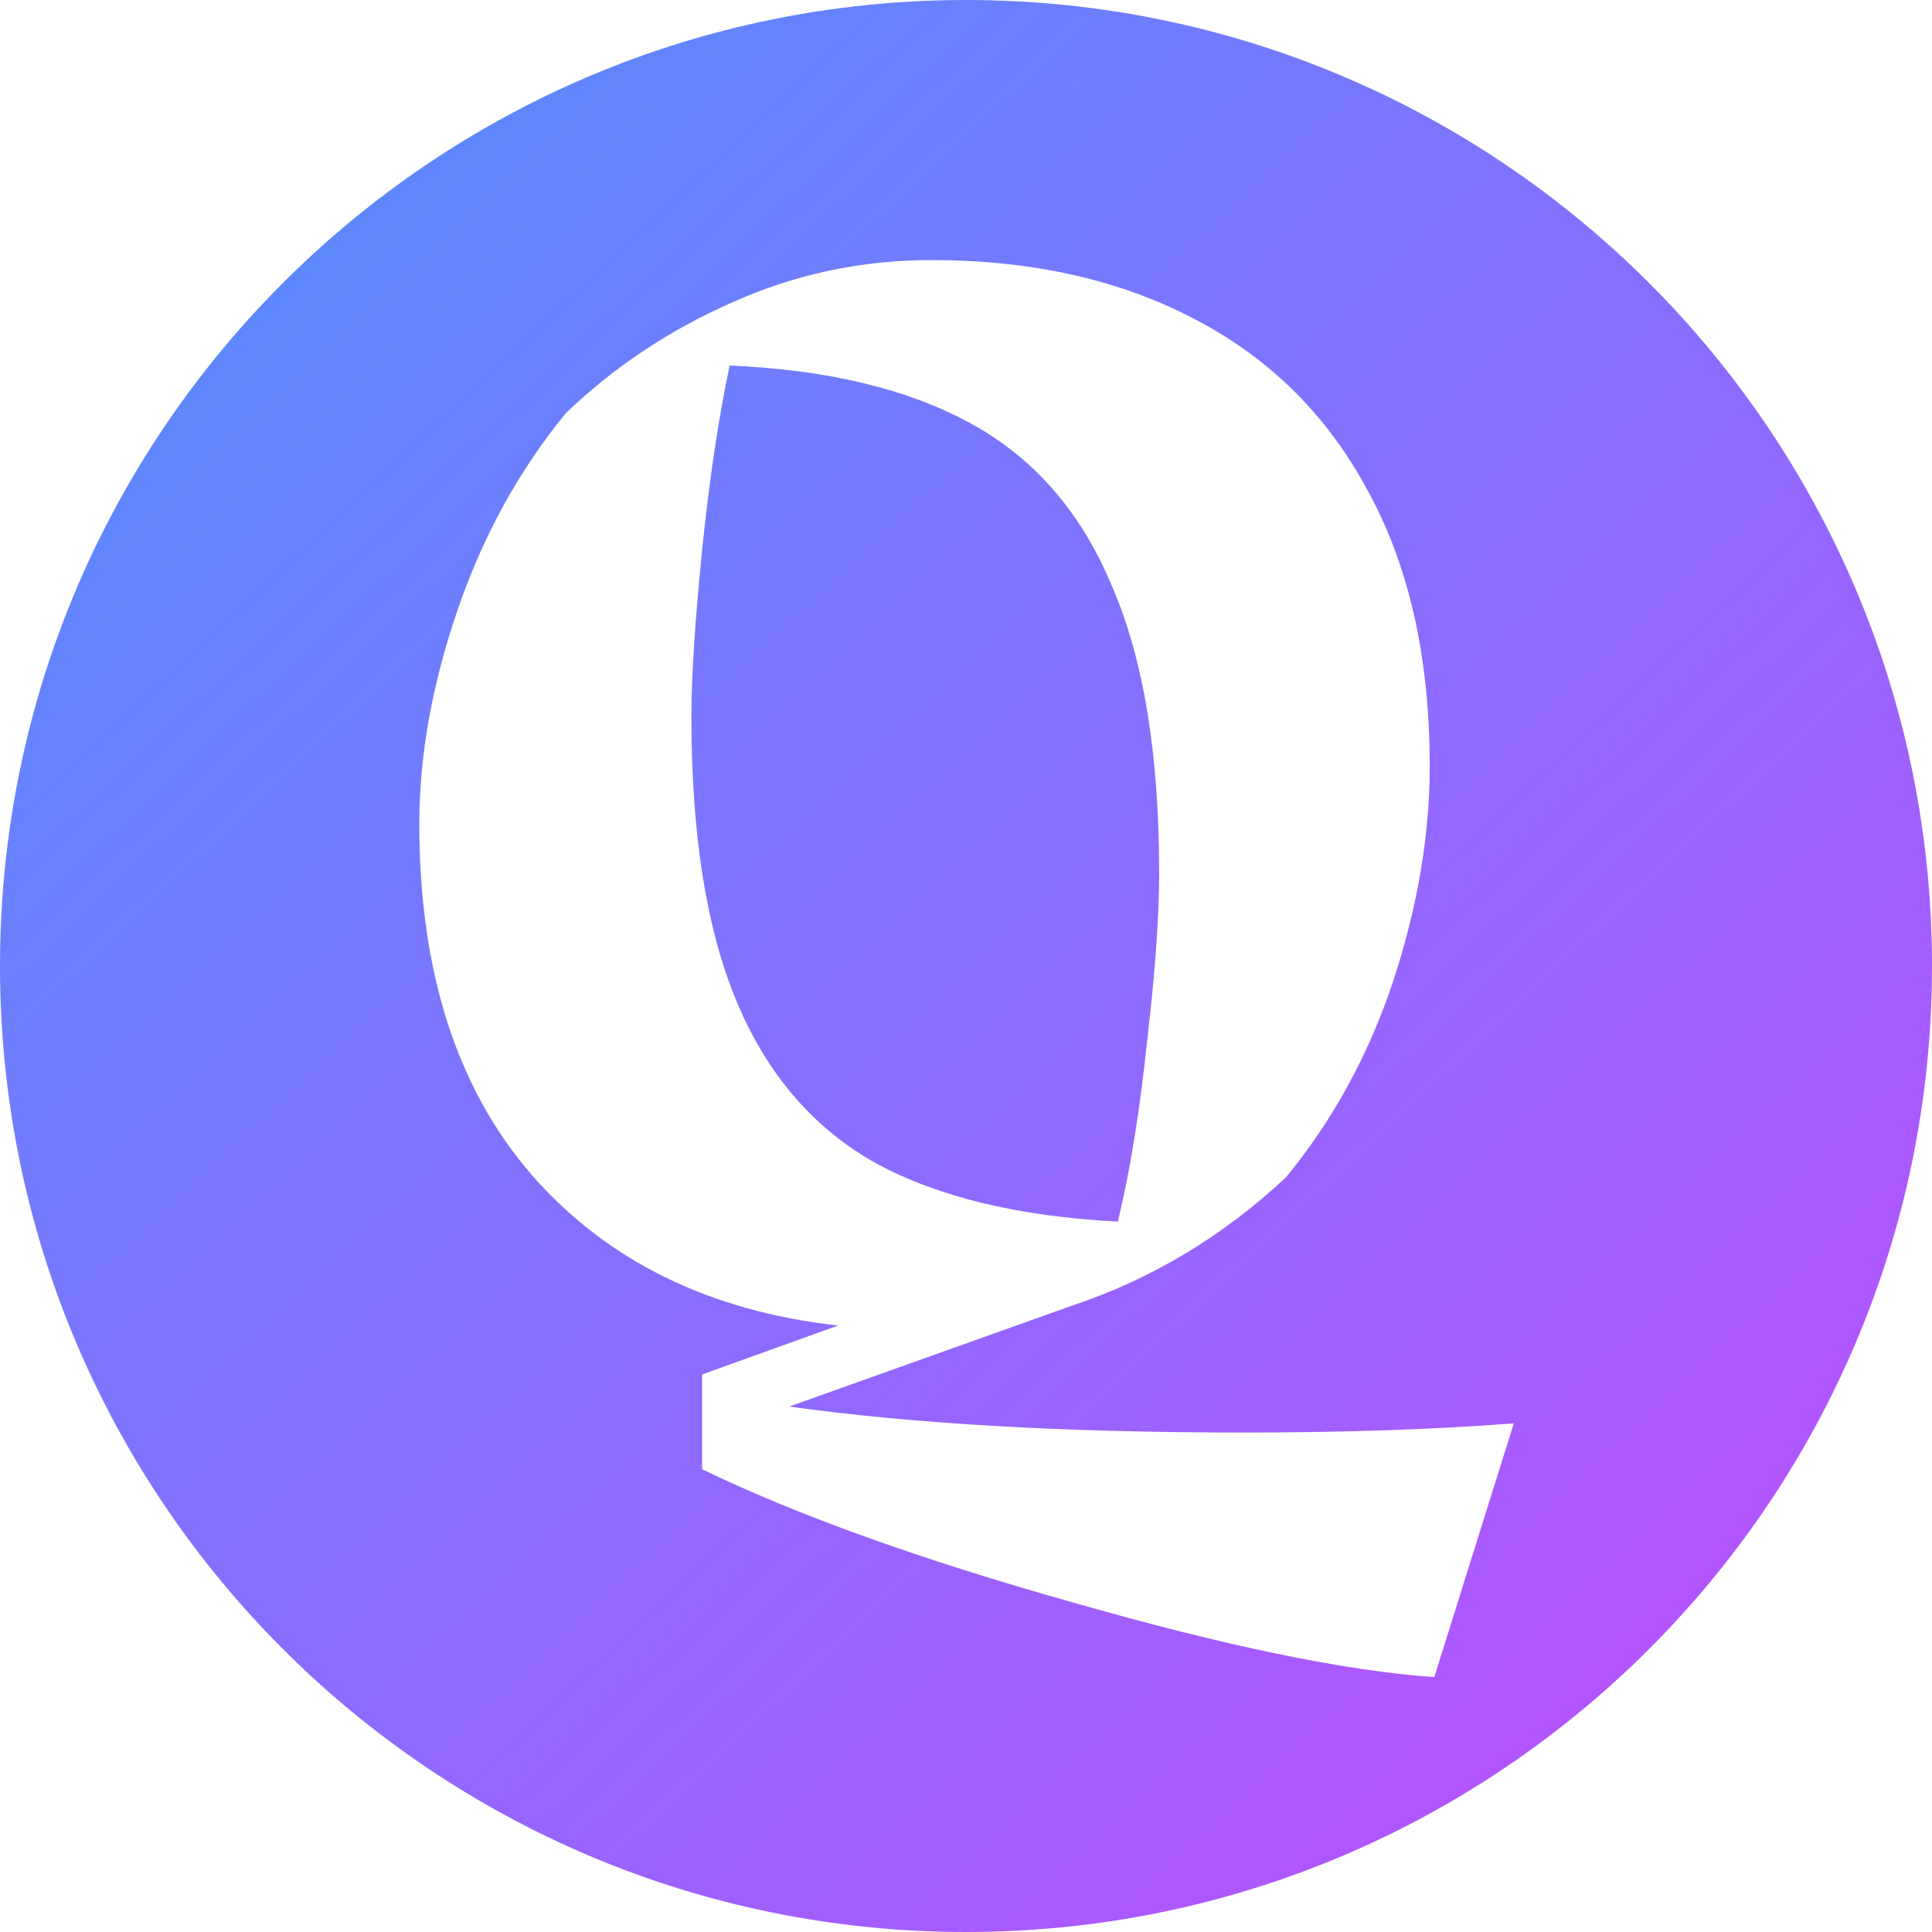 <svg width="500" height="500" viewBox="0 0 500 500" fill="none" xmlns="http://www.w3.org/2000/svg">
<path fill-rule="evenodd" clip-rule="evenodd" d="M250 500C388.071 500 500 388.071 500 250C500 111.929 388.071 0 250 0C111.929 0 0 111.929 0 250C0 388.071 111.929 500 250 500ZM321.747 370.736C275.593 370.736 236.429 368.495 204.253 364.011L277.44 337.901C298.011 331.044 316.473 319.967 332.824 304.67C344.956 289.901 354.187 273.022 360.516 254.033C366.846 234.78 370.011 216.187 370.011 198.253C370.011 170.033 364.604 146.165 353.791 126.648C343.242 107.132 328.209 92.363 308.692 82.341C289.44 72.319 266.89 67.308 241.044 67.308C222.846 67.308 205.571 71 189.22 78.385C173.132 85.505 158.89 95 146.495 106.868C134.363 121.637 125 138.648 118.407 157.901C111.813 177.154 108.516 195.615 108.516 213.286C108.516 251.527 118.275 281.857 137.791 304.275C157.308 326.429 183.681 339.352 216.912 343.044L181.703 355.703V380.231C206.231 392.099 238.143 403.571 277.44 414.648C317 425.989 348.253 432.451 371.198 434.033L391.769 368.363C371.198 369.945 347.857 370.736 321.747 370.736ZM190.802 259.571C182.89 240.846 178.934 216.187 178.934 185.593C178.934 175.044 179.857 160.67 181.703 142.473C183.549 124.275 185.923 108.319 188.824 94.604C214.143 95.659 234.978 100.67 251.33 109.637C267.681 118.604 279.813 132.582 287.725 151.571C295.901 170.297 299.989 195.088 299.989 225.945C299.989 237.286 298.934 251.923 296.824 269.857C294.978 287.527 292.473 302.956 289.308 316.143C263.725 314.824 242.89 309.813 226.802 301.11C210.714 292.143 198.714 278.297 190.802 259.571Z" fill="url(#paint0_linear_19_10)"/>
<defs>
<linearGradient id="paint0_linear_19_10" x1="34.341" y1="24.725" x2="427.198" y2="442.308" gradientUnits="userSpaceOnUse">
<stop stop-color="#548DFC"/>
<stop offset="1" stop-color="#B454FF"/>
</linearGradient>
</defs>
</svg>
